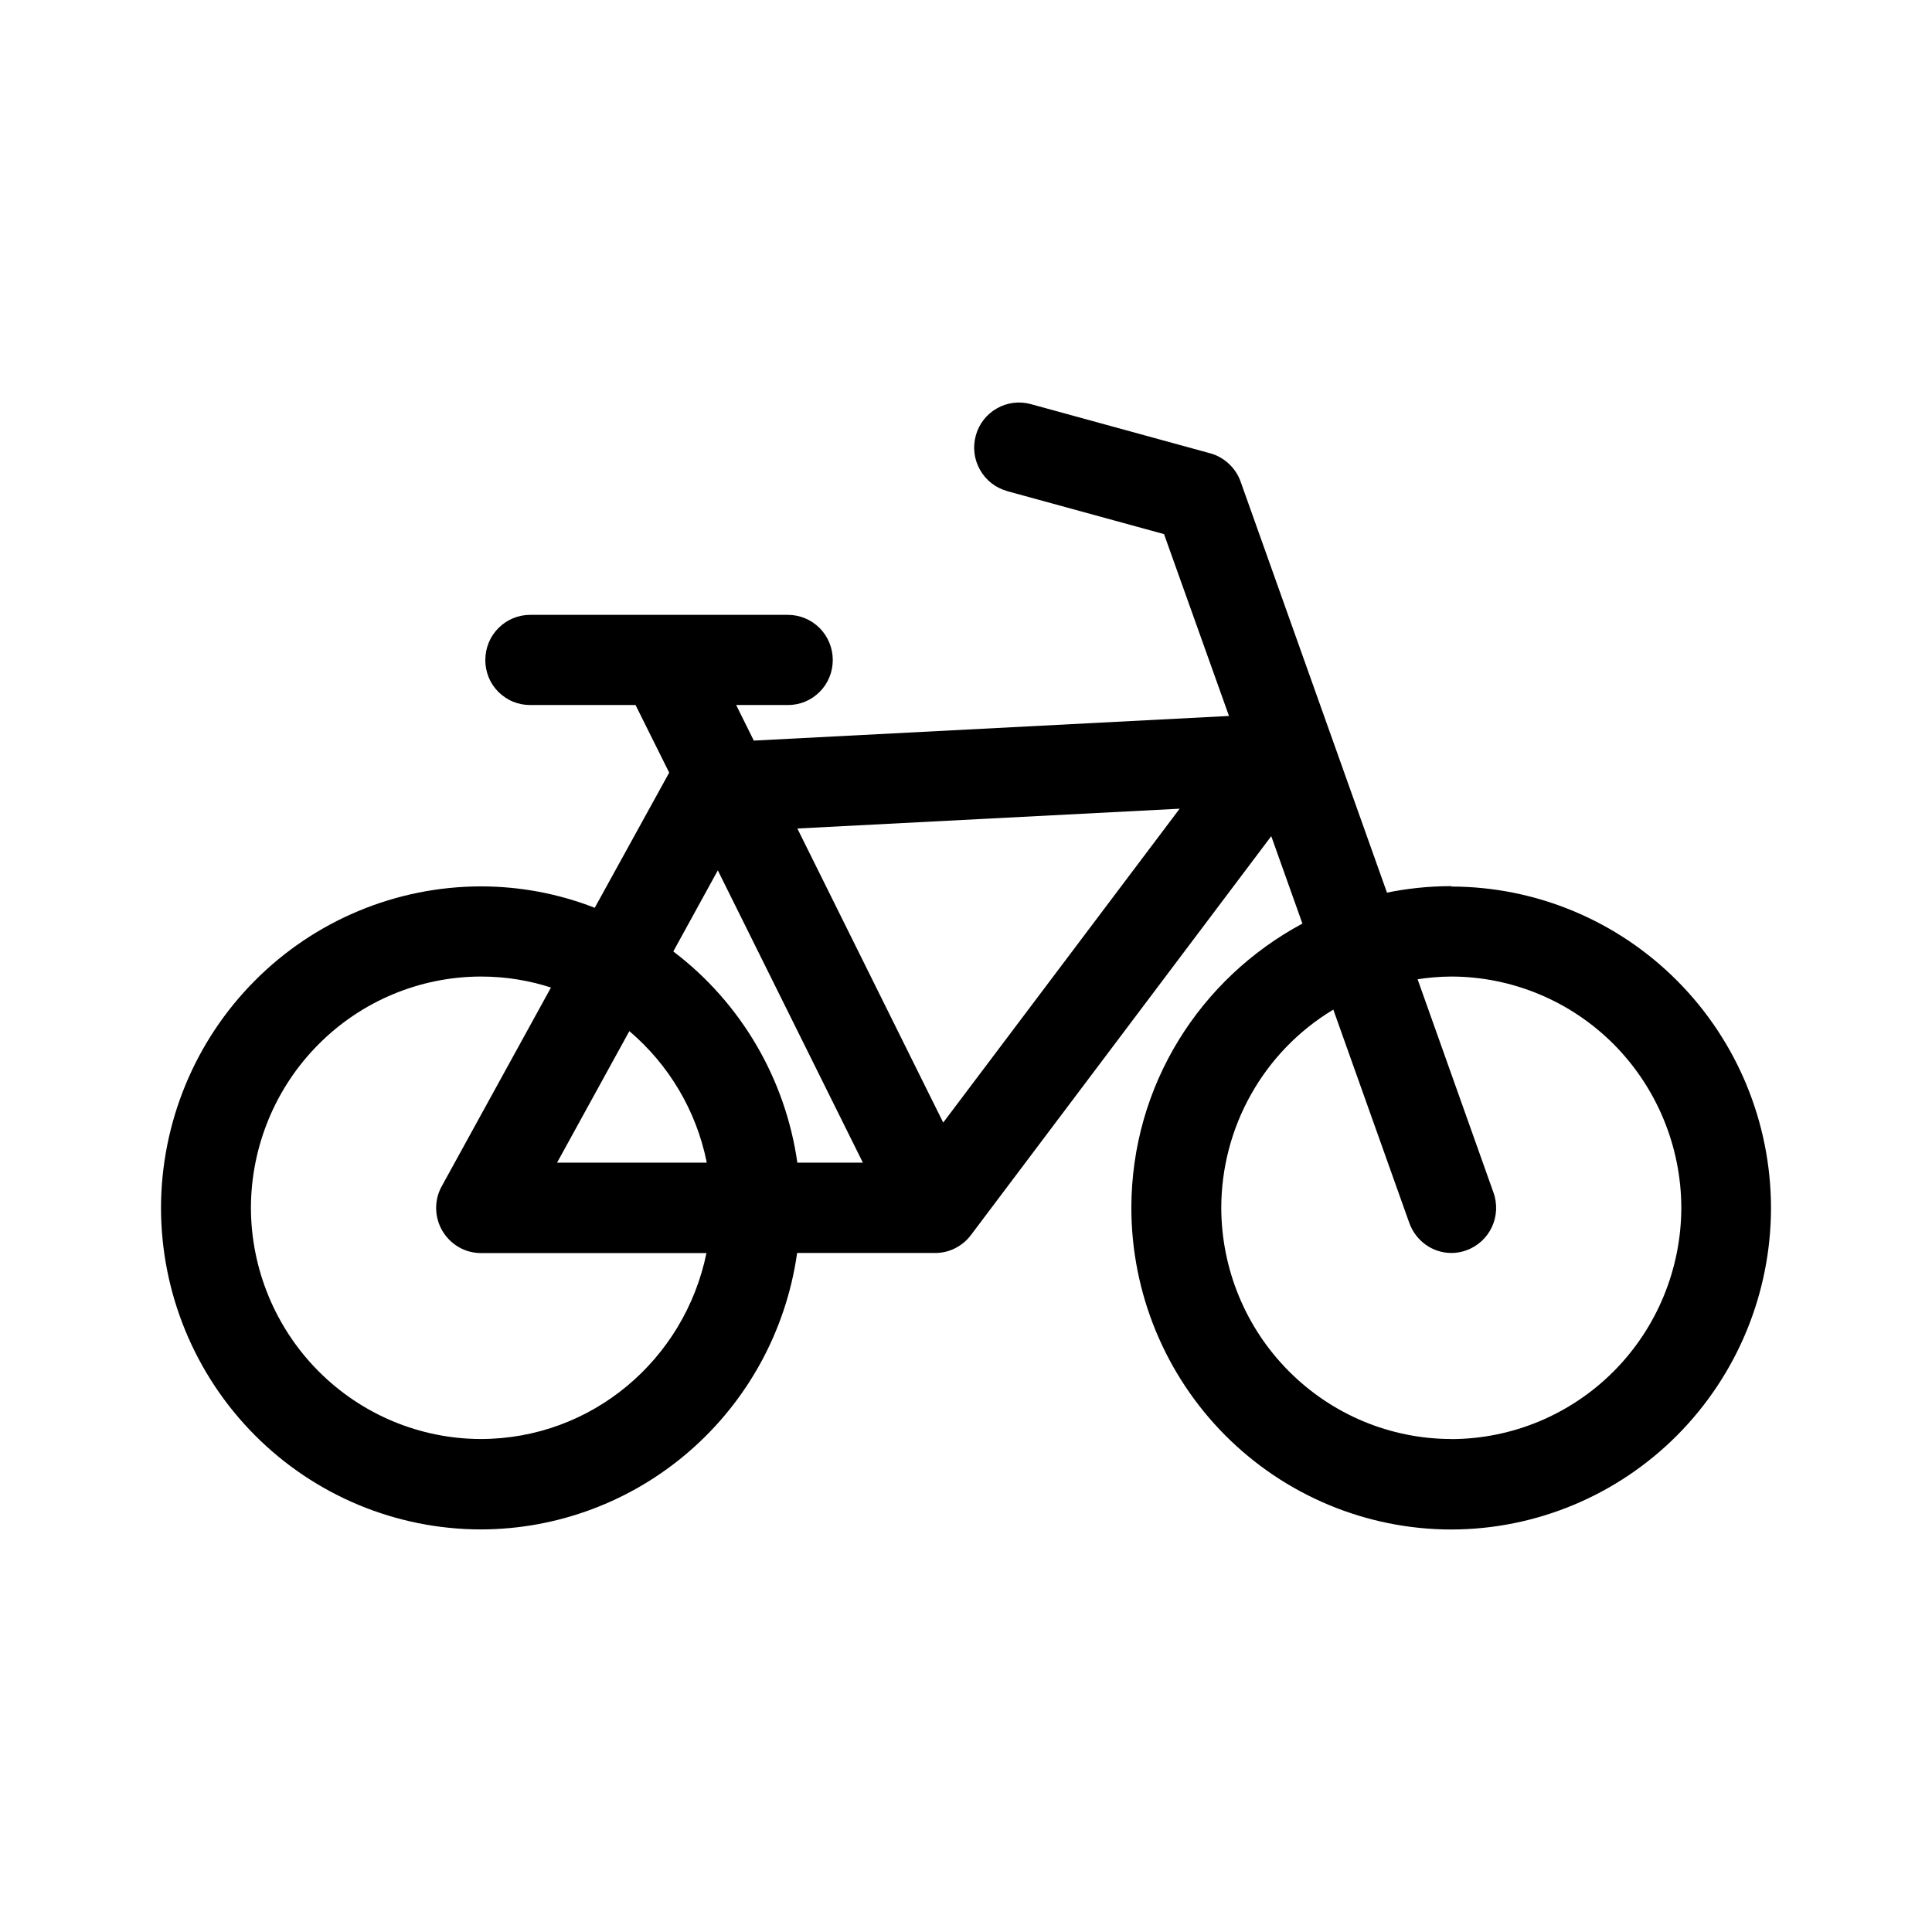 <svg width="24" height="24" viewBox="0 0 24 24" fill="none" xmlns="http://www.w3.org/2000/svg">
<path d="M18.029 17.876C17.271 17.875 16.546 17.572 16.01 17.033C15.474 16.495 15.173 15.765 15.171 15.004C15.172 14.51 15.299 14.024 15.541 13.595C15.782 13.165 16.13 12.805 16.551 12.549L16.563 12.542L17.507 15.192C17.586 15.411 17.791 15.565 18.031 15.565C18.096 15.565 18.16 15.553 18.221 15.53L18.217 15.531C18.286 15.507 18.349 15.468 18.404 15.418C18.458 15.369 18.502 15.309 18.533 15.242C18.564 15.175 18.582 15.103 18.585 15.029C18.588 14.955 18.577 14.882 18.552 14.812L18.553 14.816L17.61 12.165C17.735 12.145 17.879 12.132 18.026 12.131H18.028C18.785 12.132 19.511 12.435 20.047 12.973C20.582 13.512 20.884 14.242 20.886 15.003C20.884 15.764 20.583 16.495 20.048 17.033C19.512 17.572 18.787 17.875 18.029 17.877L18.029 17.876ZM11.717 13.945L9.905 10.292L14.654 10.046L11.717 13.945ZM9.905 14.443C9.757 13.402 9.206 12.461 8.373 11.826L8.364 11.819L8.917 10.812L10.719 14.443H9.905ZM6.92 14.443L7.818 12.809C8.308 13.225 8.646 13.793 8.776 14.424L8.779 14.443H6.92ZM5.975 17.876C5.218 17.875 4.492 17.572 3.956 17.033C3.421 16.495 3.119 15.765 3.117 15.004C3.119 14.242 3.42 13.512 3.956 12.974C4.491 12.435 5.217 12.132 5.975 12.131C6.286 12.131 6.584 12.181 6.864 12.274L6.844 12.268L5.488 14.735C5.44 14.821 5.416 14.918 5.418 15.015C5.42 15.113 5.447 15.209 5.497 15.293L5.496 15.291C5.595 15.457 5.772 15.566 5.975 15.566H8.776C8.503 16.893 7.351 17.875 5.971 17.876H5.975ZM18.031 11.008H18.026C17.744 11.008 17.469 11.038 17.203 11.094L17.23 11.09L15.411 5.982C15.381 5.898 15.331 5.822 15.266 5.762C15.201 5.701 15.123 5.656 15.037 5.632L15.033 5.631L12.805 5.02C12.663 4.981 12.512 5 12.384 5.073C12.255 5.146 12.161 5.267 12.122 5.409L12.121 5.414C12.082 5.556 12.101 5.708 12.174 5.836C12.246 5.965 12.366 6.059 12.507 6.099L12.511 6.101L14.46 6.635L15.267 8.894L9.364 9.2L9.145 8.758H9.788C9.862 8.758 9.934 8.744 10.002 8.716C10.069 8.688 10.131 8.646 10.182 8.595C10.234 8.543 10.275 8.481 10.303 8.413C10.331 8.345 10.345 8.272 10.345 8.198C10.345 8.05 10.286 7.907 10.182 7.802C10.077 7.697 9.936 7.638 9.788 7.638H6.585C6.438 7.638 6.296 7.697 6.192 7.802C6.087 7.907 6.029 8.049 6.029 8.198C6.028 8.271 6.043 8.345 6.07 8.413C6.098 8.481 6.139 8.543 6.191 8.595C6.243 8.646 6.304 8.688 6.372 8.716C6.439 8.744 6.512 8.758 6.585 8.758H7.895L8.313 9.598L7.388 11.277C6.938 11.101 6.458 11.011 5.975 11.011C4.921 11.012 3.911 11.433 3.166 12.182C2.421 12.93 2.002 13.945 2 15.004C2.001 16.063 2.42 17.079 3.165 17.828C3.91 18.577 4.919 18.998 5.973 18.999C6.925 18.998 7.846 18.652 8.566 18.026C9.287 17.4 9.76 16.534 9.899 15.587L9.902 15.565H11.617C11.702 15.565 11.787 15.546 11.863 15.507C11.94 15.469 12.007 15.414 12.059 15.345L12.06 15.344L15.792 10.387L16.179 11.473C14.907 12.156 14.056 13.481 14.054 15.005V15.005C14.055 16.064 14.474 17.08 15.219 17.829C15.964 18.578 16.974 18.999 18.027 19C19.08 18.999 20.09 18.578 20.835 17.829C21.58 17.08 21.999 16.065 22 15.006C21.999 13.947 21.58 12.932 20.835 12.184C20.09 11.435 19.08 11.014 18.027 11.013L18.031 11.008Z" fill="currentColor"/>
</svg>
